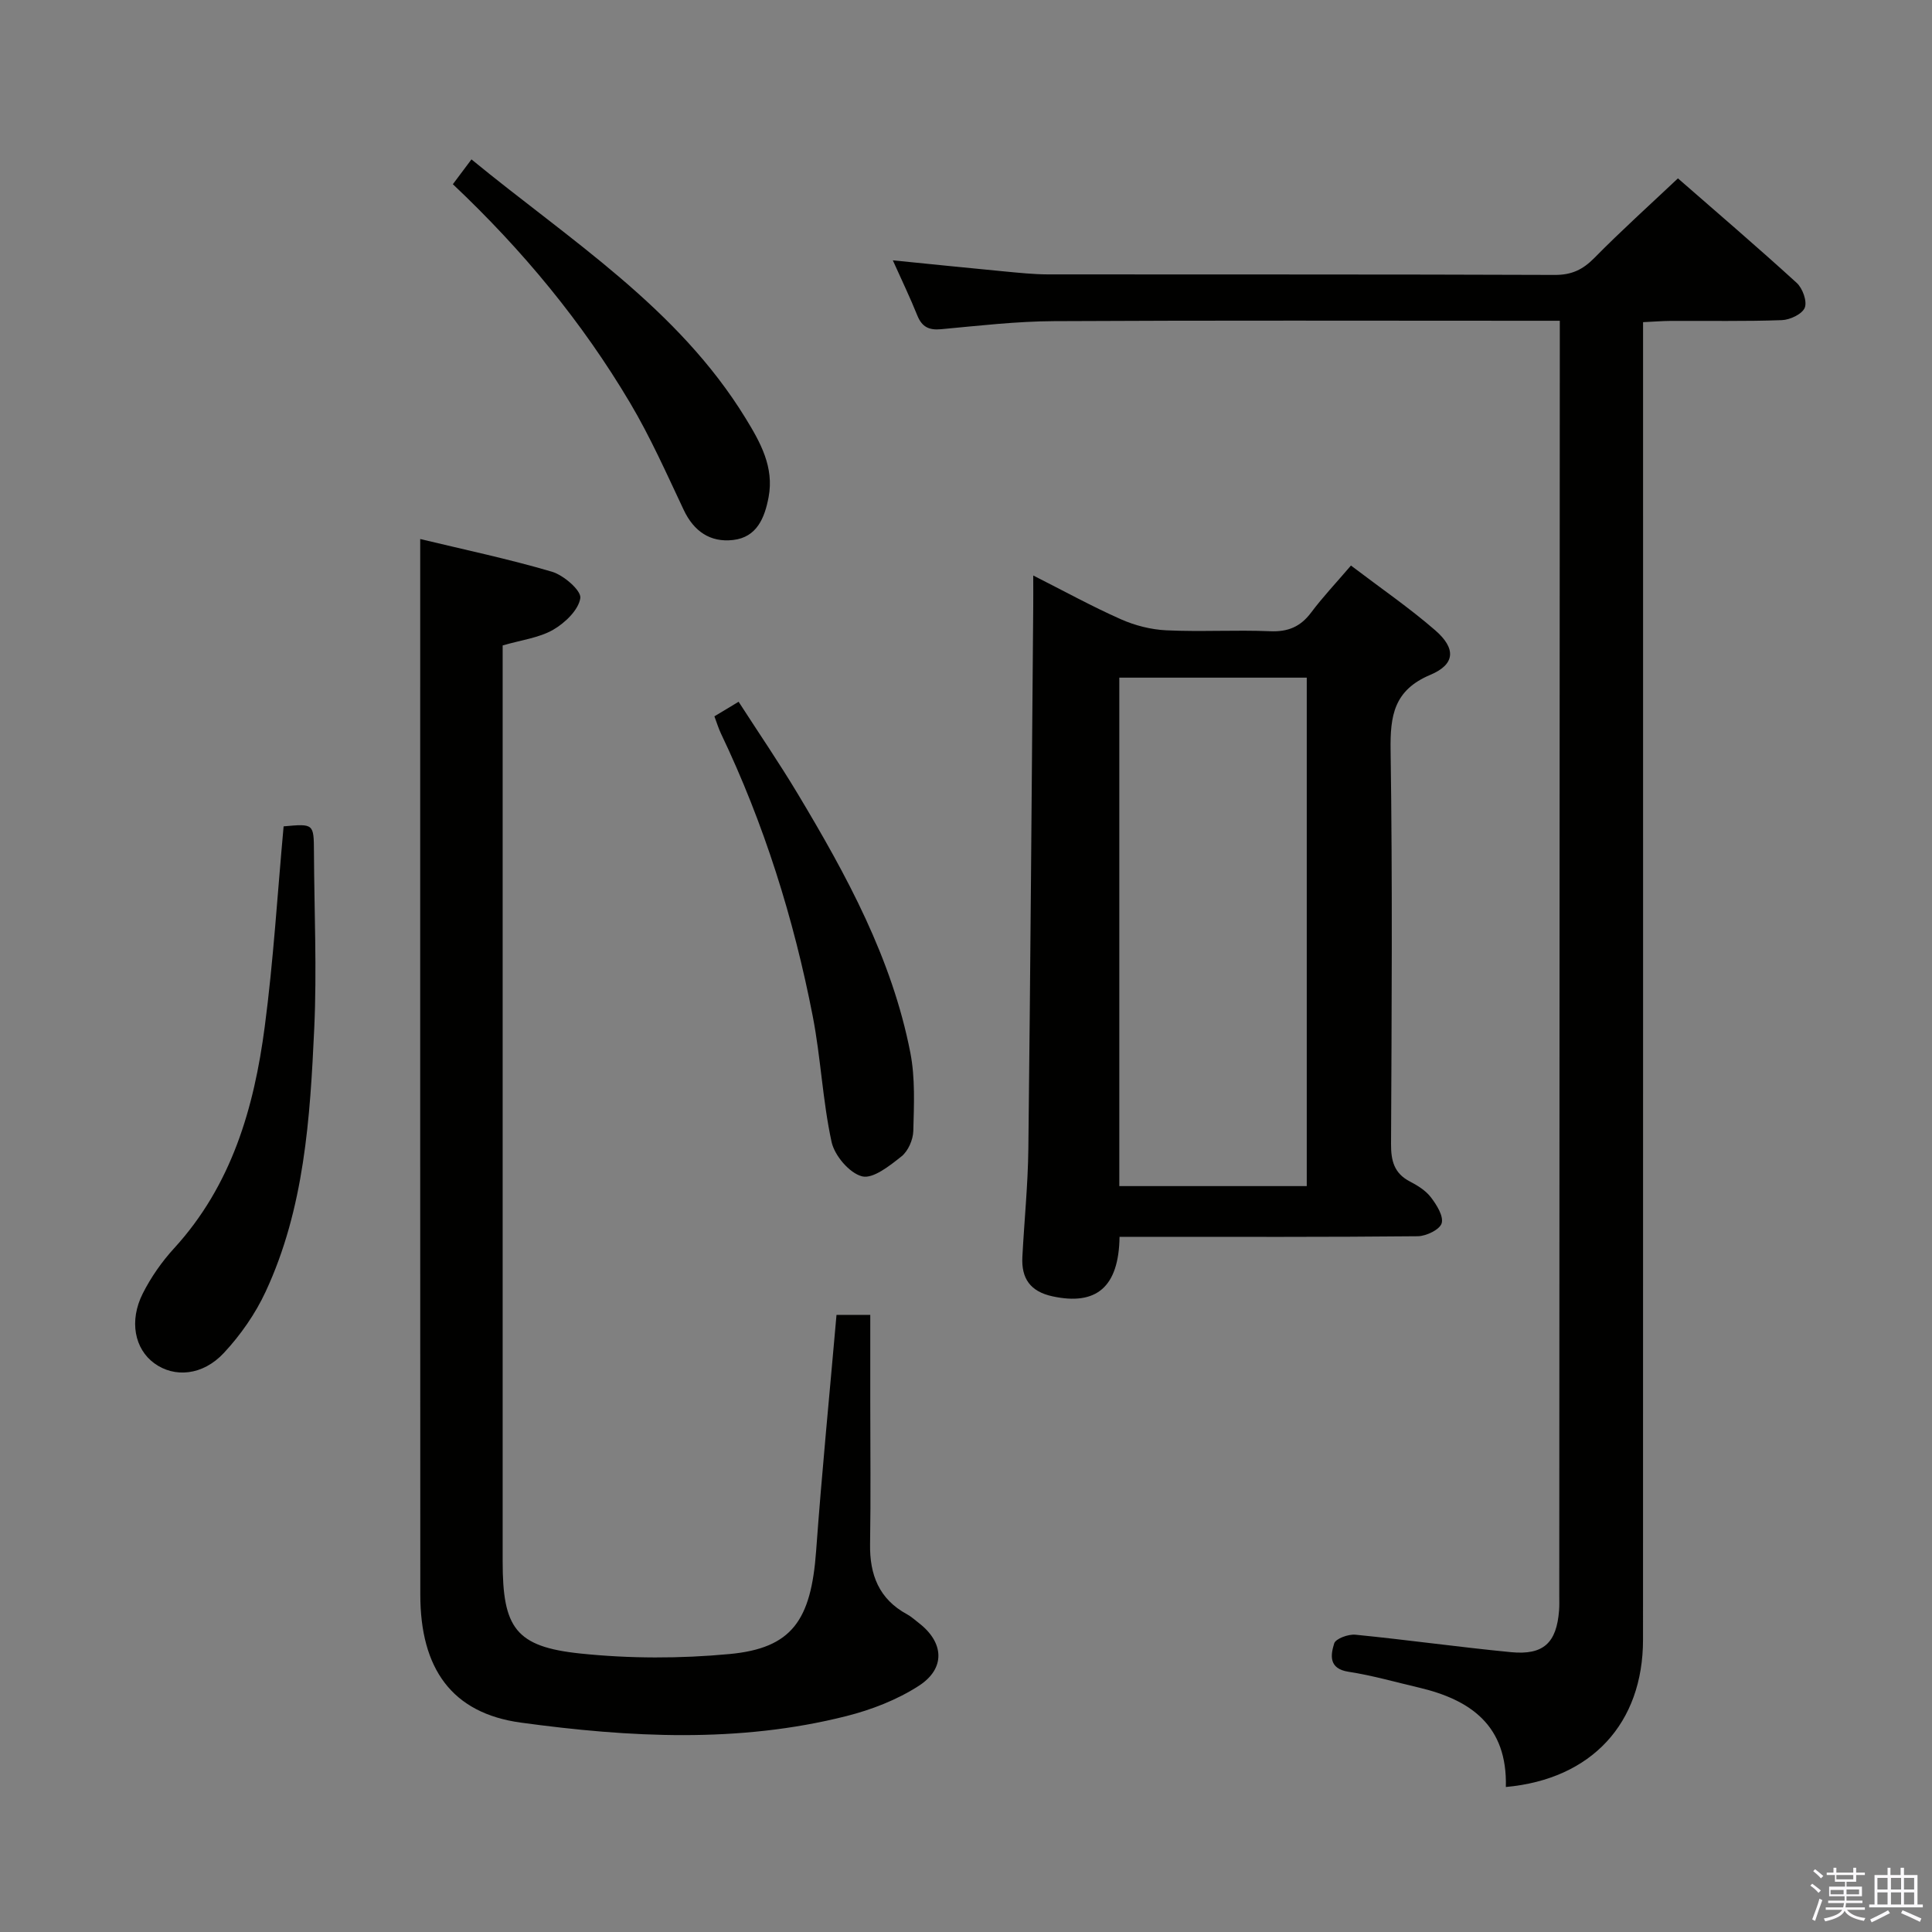 <svg enable-background="new 0 0 400 400" viewBox="0 0 400 400" xmlns="http://www.w3.org/2000/svg"><rect x="0" y="0" width="400" height="400" fill="#808080" stroke="none"/><path d="m374.8 390.4.4-.4c.7.5 1.3 1 1.8 1.4l-.5.5c-.5-.6-1.1-1.1-1.7-1.5zm1 7.3-.6-.3c.5-1.4 1.1-2.8 1.5-4.3.2.1.4.2.6.3-.5 1.3-1 2.8-1.5 4.3zm-.4-10.3.4-.4c.4.3 1 .8 1.7 1.4l-.5.5c-.4-.5-1-1-1.6-1.5zm2.5.3h1.7v-1h.6v1h3.5v-1h.6v1h1.8v.5h-1.8v1.4h-2v1h3.2v2h-3.2v.9h3.3v.5h-3.4c0 .3-.1.6-.1.9h4v.5h-3.7c.7.9 1.9 1.5 3.8 1.7-.1.2-.2.4-.3.6-2.1-.4-3.5-1.1-4-2.1-.4 1-1.8 1.7-4 2.2-.1-.2-.2-.4-.3-.6 2.1-.4 3.4-1 3.8-1.8h-3.4v-.5h3.6c.1-.3.1-.6.2-.9h-3.3v-.5h3.4c0-.3 0-.6 0-.9h-3.2v-2h3.3v-1h-2.1v-1.4h-1.7v-.5zm1.1 3.5v1h2.7c0-.3 0-.4 0-.4 0-.2 0-.2 0-.2 0-.1 0-.2 0-.3h-2.7zm1.2-3v.9h3.5v-.9zm4.7 3h-2.6v.6.4h2.6z" fill="#fbfafc"/><path d="m393.6 386.7h.6v1.5h2.8v6.1h1.1v.6h-11.1v-.6h1.1v-6.1h2.7v-1.5h.6v1.5h2.1v-1.5zm-2.7 8.8.4.6c-1.2.6-2.5 1.3-3.8 1.9-.1-.2-.2-.4-.3-.6 1.2-.6 2.5-1.2 3.7-1.9zm-2.2-6.7v2.4h2.1v-2.4zm0 3v2.5h2.1v-2.5zm2.8-3v2.4h2.1v-2.4zm0 3v2.5h2.1v-2.5zm6 6.1c-1.4-.7-2.7-1.3-3.9-1.8l.3-.6c1.5.6 2.7 1.2 3.9 1.7zm-1.2-9.1h-2.1v2.4h2.1zm-2.1 3v2.5h2.1v-2.5z" fill="#fbfafc"/><g fill="#010100"><path d="m311.77 369.98c.34-12.71-7.29-18.07-18.03-20.59-4.84-1.13-9.65-2.52-14.55-3.27-4.16-.64-3.7-3.48-2.96-5.87.31-.99 2.94-1.95 4.4-1.8 10.74 1.06 21.44 2.57 32.18 3.61 6.76.66 9.47-1.92 9.98-8.65.08-.99.04-2 .04-3 .04-86.14.07-172.29.11-258.43 0-1.64 0-3.27 0-5.57-2.2 0-3.98 0-5.77 0-32.99 0-65.98-.1-98.97.08-7.79.04-15.58.95-23.36 1.67-2.55.24-3.98-.5-4.93-2.87-1.48-3.68-3.2-7.25-5.06-11.39 8.08.81 15.61 1.58 23.15 2.3 2.98.28 5.97.6 8.95.61 34.99.04 69.98-.03 104.97.11 3.5.01 5.79-1.1 8.18-3.52 5.47-5.56 11.28-10.79 17.3-16.47 7.92 6.92 16.38 14.15 24.59 21.64 1.22 1.11 2.19 3.81 1.67 5.13s-3.05 2.52-4.74 2.58c-7.65.28-15.32.12-22.99.16-1.78.01-3.57.16-5.75.26v6.86c0 88.64.01 177.29-.01 265.93-.01 17.26-10.6 28.87-28.4 30.49z"/><path d="m87 111.6c8.97 2.16 18.23 4.11 27.28 6.77 2.43.72 6.1 3.91 5.87 5.46-.37 2.46-3.18 5.15-5.63 6.56-2.93 1.68-6.57 2.11-10.45 3.24v5.76 183.92c0 13.72 2.67 17.63 16.06 19.03 10.21 1.07 20.69 1.07 30.92.11 12.91-1.21 16.88-6.97 17.92-21.35 1.18-16.22 2.78-32.4 4.22-48.87h6.99v17.94c0 9.83.12 19.66-.04 29.49-.11 6.36 1.84 11.41 7.65 14.56.87.47 1.62 1.17 2.41 1.78 5.24 4.01 5.64 9.41.03 13.03-4.49 2.9-9.78 4.95-15 6.27-22.31 5.64-44.94 4.41-67.38 1.35-14.34-1.95-20.83-11.22-20.83-26.51-.03-62.65-.02-125.3-.02-187.94 0-9.94 0-19.87 0-30.6z"/><path d="m279.7 117.09c6.17 4.69 12.07 8.74 17.43 13.39 4.35 3.77 4.19 7.05-.98 9.23-7.58 3.19-8.35 8.47-8.24 15.7.4 27.14.22 54.28.09 81.42-.02 3.48.63 6.09 3.91 7.79 1.61.83 3.29 1.89 4.35 3.28 1.18 1.55 2.65 3.88 2.22 5.36-.38 1.31-3.19 2.67-4.94 2.69-18.81.19-37.63.12-56.45.12-1.77 0-3.54 0-5.3 0-.15 10.46-4.84 14.28-13.89 12.32-4.61-1-6.46-3.72-6.23-8.15.39-7.47 1.15-14.93 1.24-22.4.43-37.44.69-74.88 1.01-112.32.02-1.82 0-3.64 0-6.37 6.41 3.24 12.15 6.4 18.12 9.05 2.92 1.3 6.25 2.15 9.44 2.3 7.14.34 14.32-.11 21.47.19 3.71.16 6.29-.92 8.5-3.86 2.38-3.19 5.13-6.09 8.25-9.74zm-9.15 128.48c0-35.51 0-70.41 0-105.27-13.14 0-25.9 0-38.81 0v105.27z"/><path d="m58.72 171.09c6.25-.57 6.25-.57 6.28 5.35.06 12.16.62 24.35.06 36.49-.86 18.58-2.04 37.25-10.06 54.49-2.13 4.59-5.18 8.96-8.63 12.67-4.41 4.75-10.29 5.19-14.43 2.16-4.06-2.97-5.25-8.74-2.39-14.43 1.7-3.37 3.95-6.6 6.5-9.38 11.91-13.02 16.55-29.04 18.76-45.87 1.8-13.64 2.62-27.39 3.91-41.48z"/><path d="m147.91 148.31c1.64-.99 2.9-1.75 5.01-3.02 4.14 6.42 8.4 12.65 12.28 19.12 10.09 16.83 19.48 34.04 23.28 53.56 1.02 5.25.75 10.8.61 16.2-.05 1.81-1.07 4.15-2.45 5.25-2.43 1.93-5.89 4.7-8.15 4.13-2.62-.66-5.7-4.29-6.32-7.12-1.86-8.55-2.23-17.43-3.9-26.03-3.94-20.25-10.08-39.83-18.99-58.5-.51-1.06-.84-2.18-1.37-3.59z"/><path d="m93.76 38.14c1.38-1.84 2.45-3.26 3.85-5.14 20.35 16.71 42.72 30.69 56.76 53.6 3.06 4.99 5.93 10.1 4.76 16.33-.81 4.29-2.43 8.31-7.35 8.87-4.72.54-8.13-1.78-10.23-6.24-3.54-7.49-6.91-15.1-11.13-22.2-9.89-16.66-22.14-31.51-36.66-45.22z"/></g></svg>